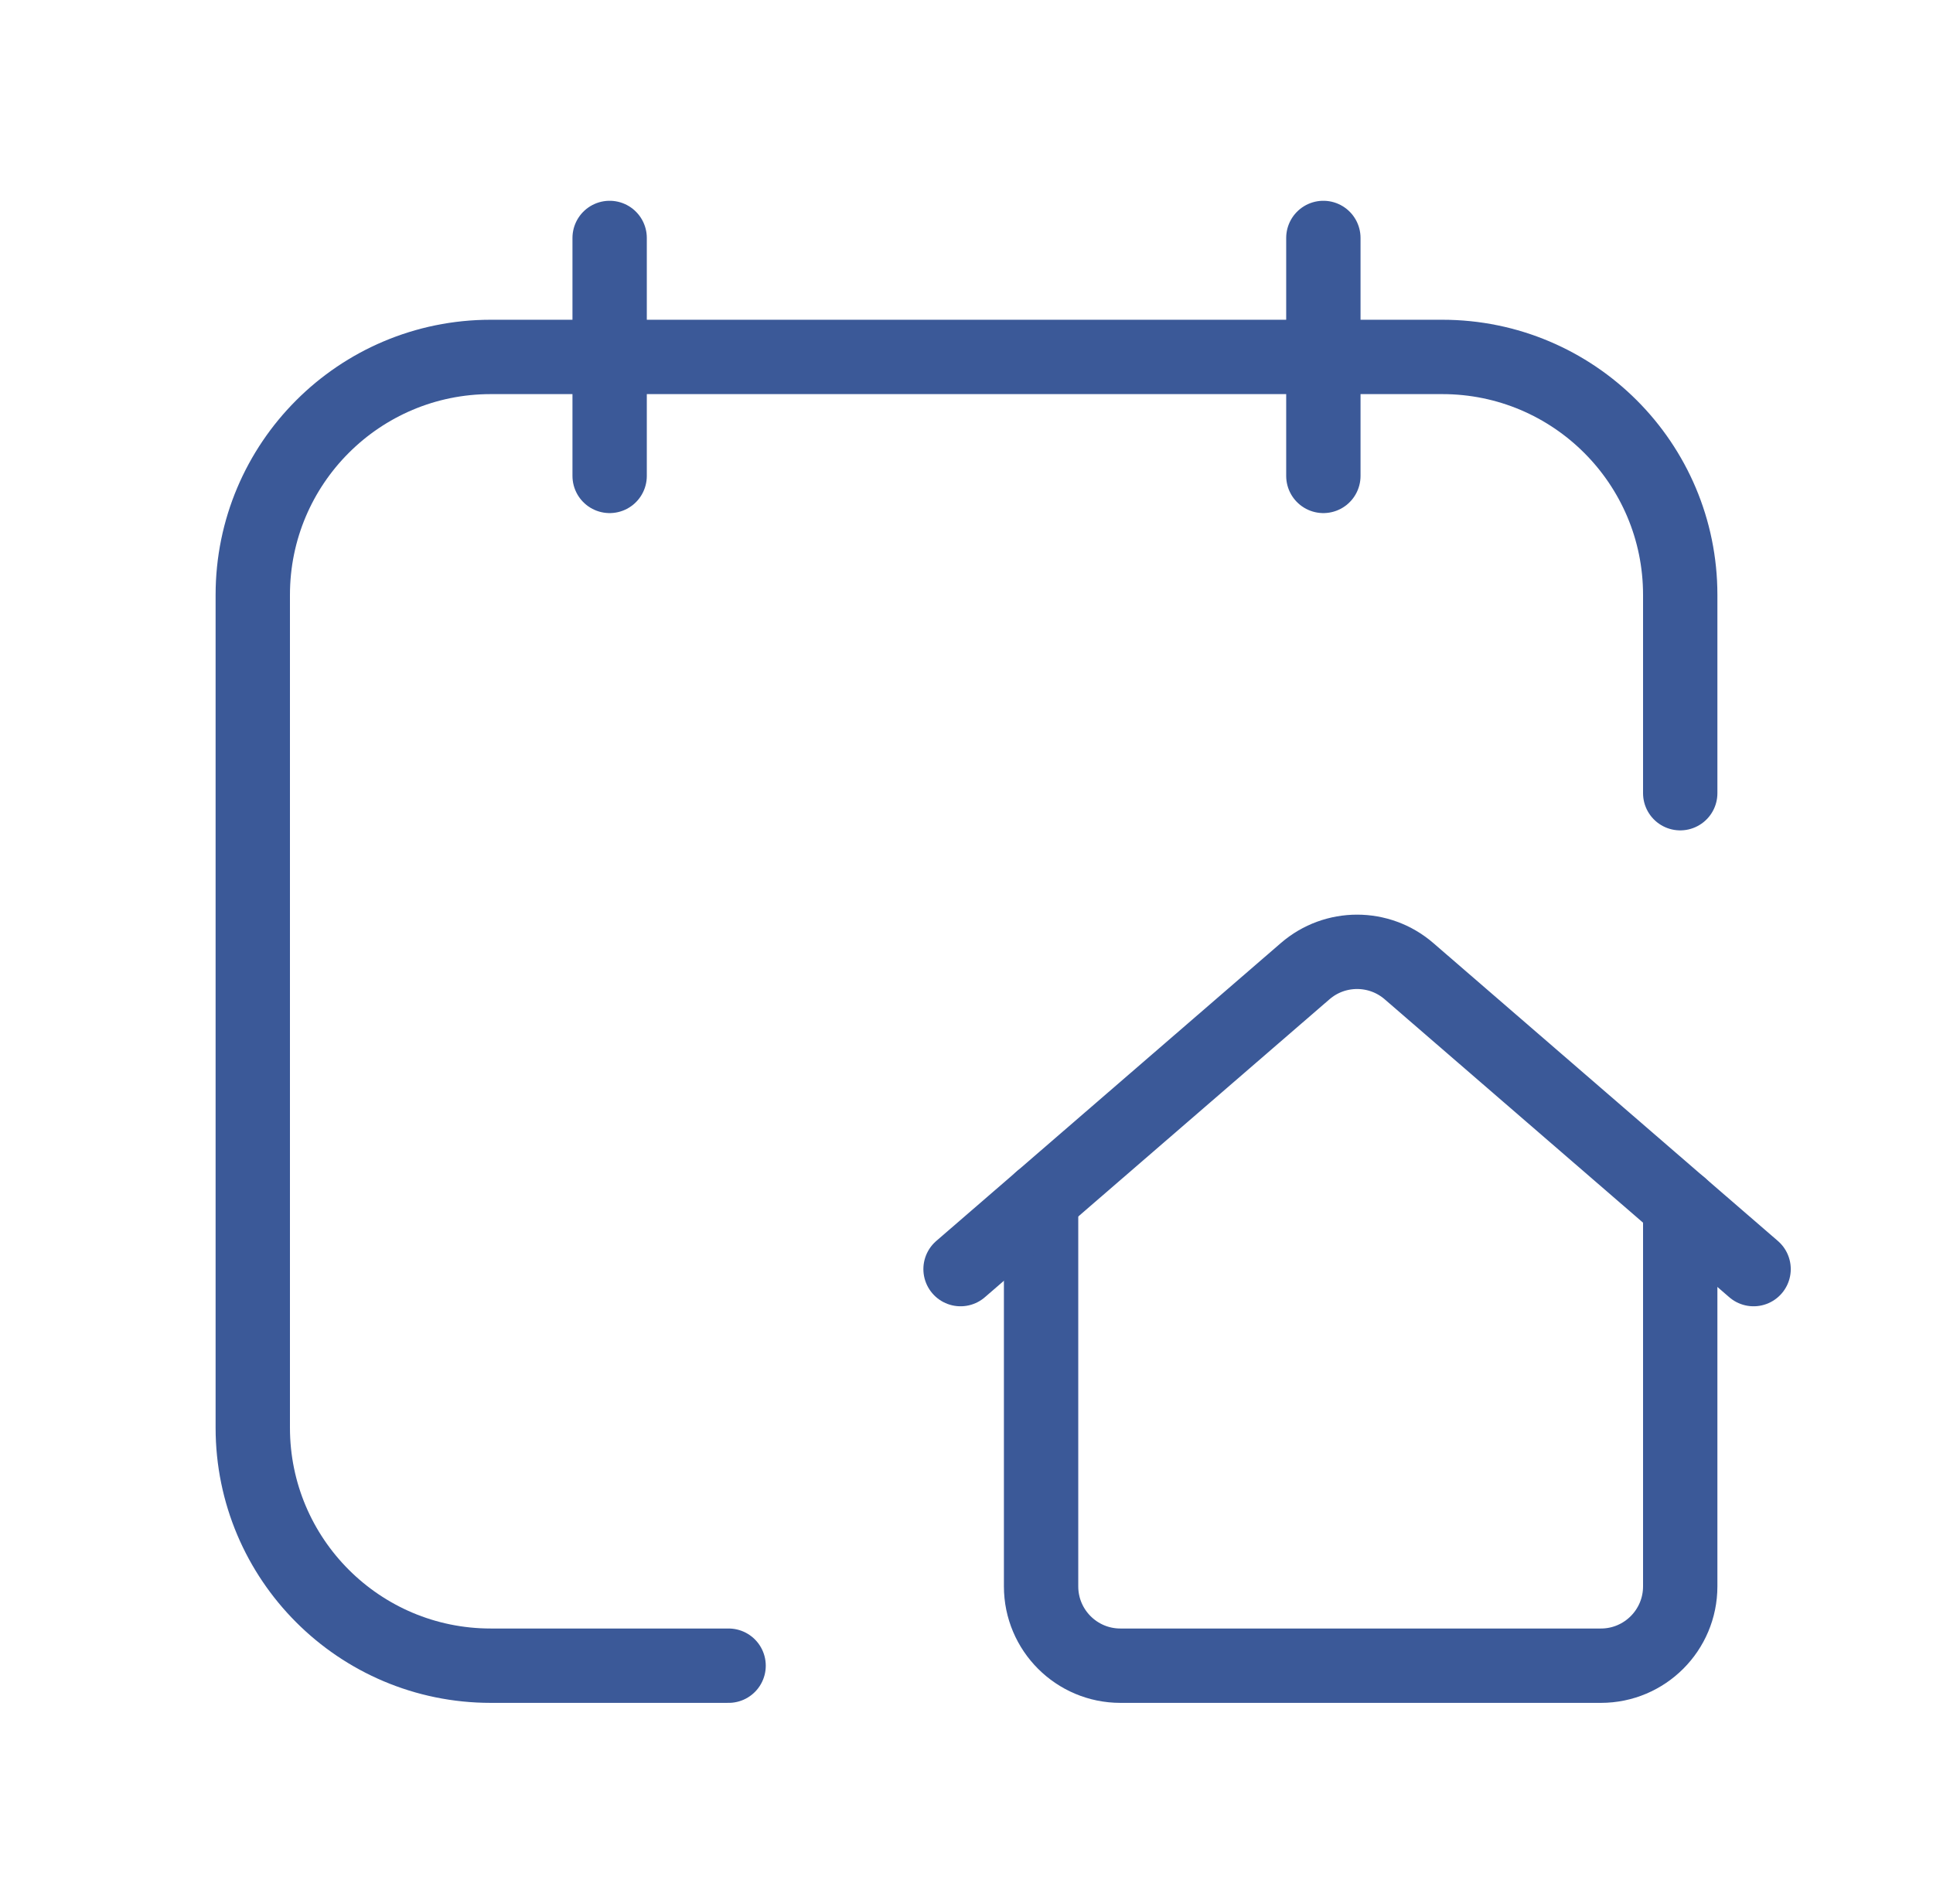 <svg width="65" height="64" viewBox="0 0 65 64" fill="none" xmlns="http://www.w3.org/2000/svg">
<path d="M20.5 8V16" stroke="#3b5998" stroke-width="2.5" stroke-linecap="round" stroke-linejoin="round"/>
<path d="M44.5 8V16" stroke="#3b5998" stroke-width="2.5" stroke-linecap="round" stroke-linejoin="round"/>
<path d="M24.5 56H16.5C12.082 56 8.5 52.418 8.5 48V20C8.5 15.582 12.082 12 16.5 12H48.5C52.918 12 56.5 15.582 56.5 20V26.667" stroke="#3b5998" stroke-width="2.5" stroke-linecap="round" stroke-linejoin="round"/>
<path d="M35.008 40.327V53.333C35.008 54.806 36.202 56 37.674 56H53.833C55.306 56 56.5 54.806 56.5 53.333V40.534" stroke="#3b5998" stroke-width="2.5" stroke-linecap="round" stroke-linejoin="round"/>
<path d="M58.967 42.667L47.378 32.649C46.376 31.784 44.891 31.784 43.89 32.649L32.3 42.667" stroke="#3b5998" stroke-width="2.5" stroke-linecap="round" stroke-linejoin="round"/>
</svg>
